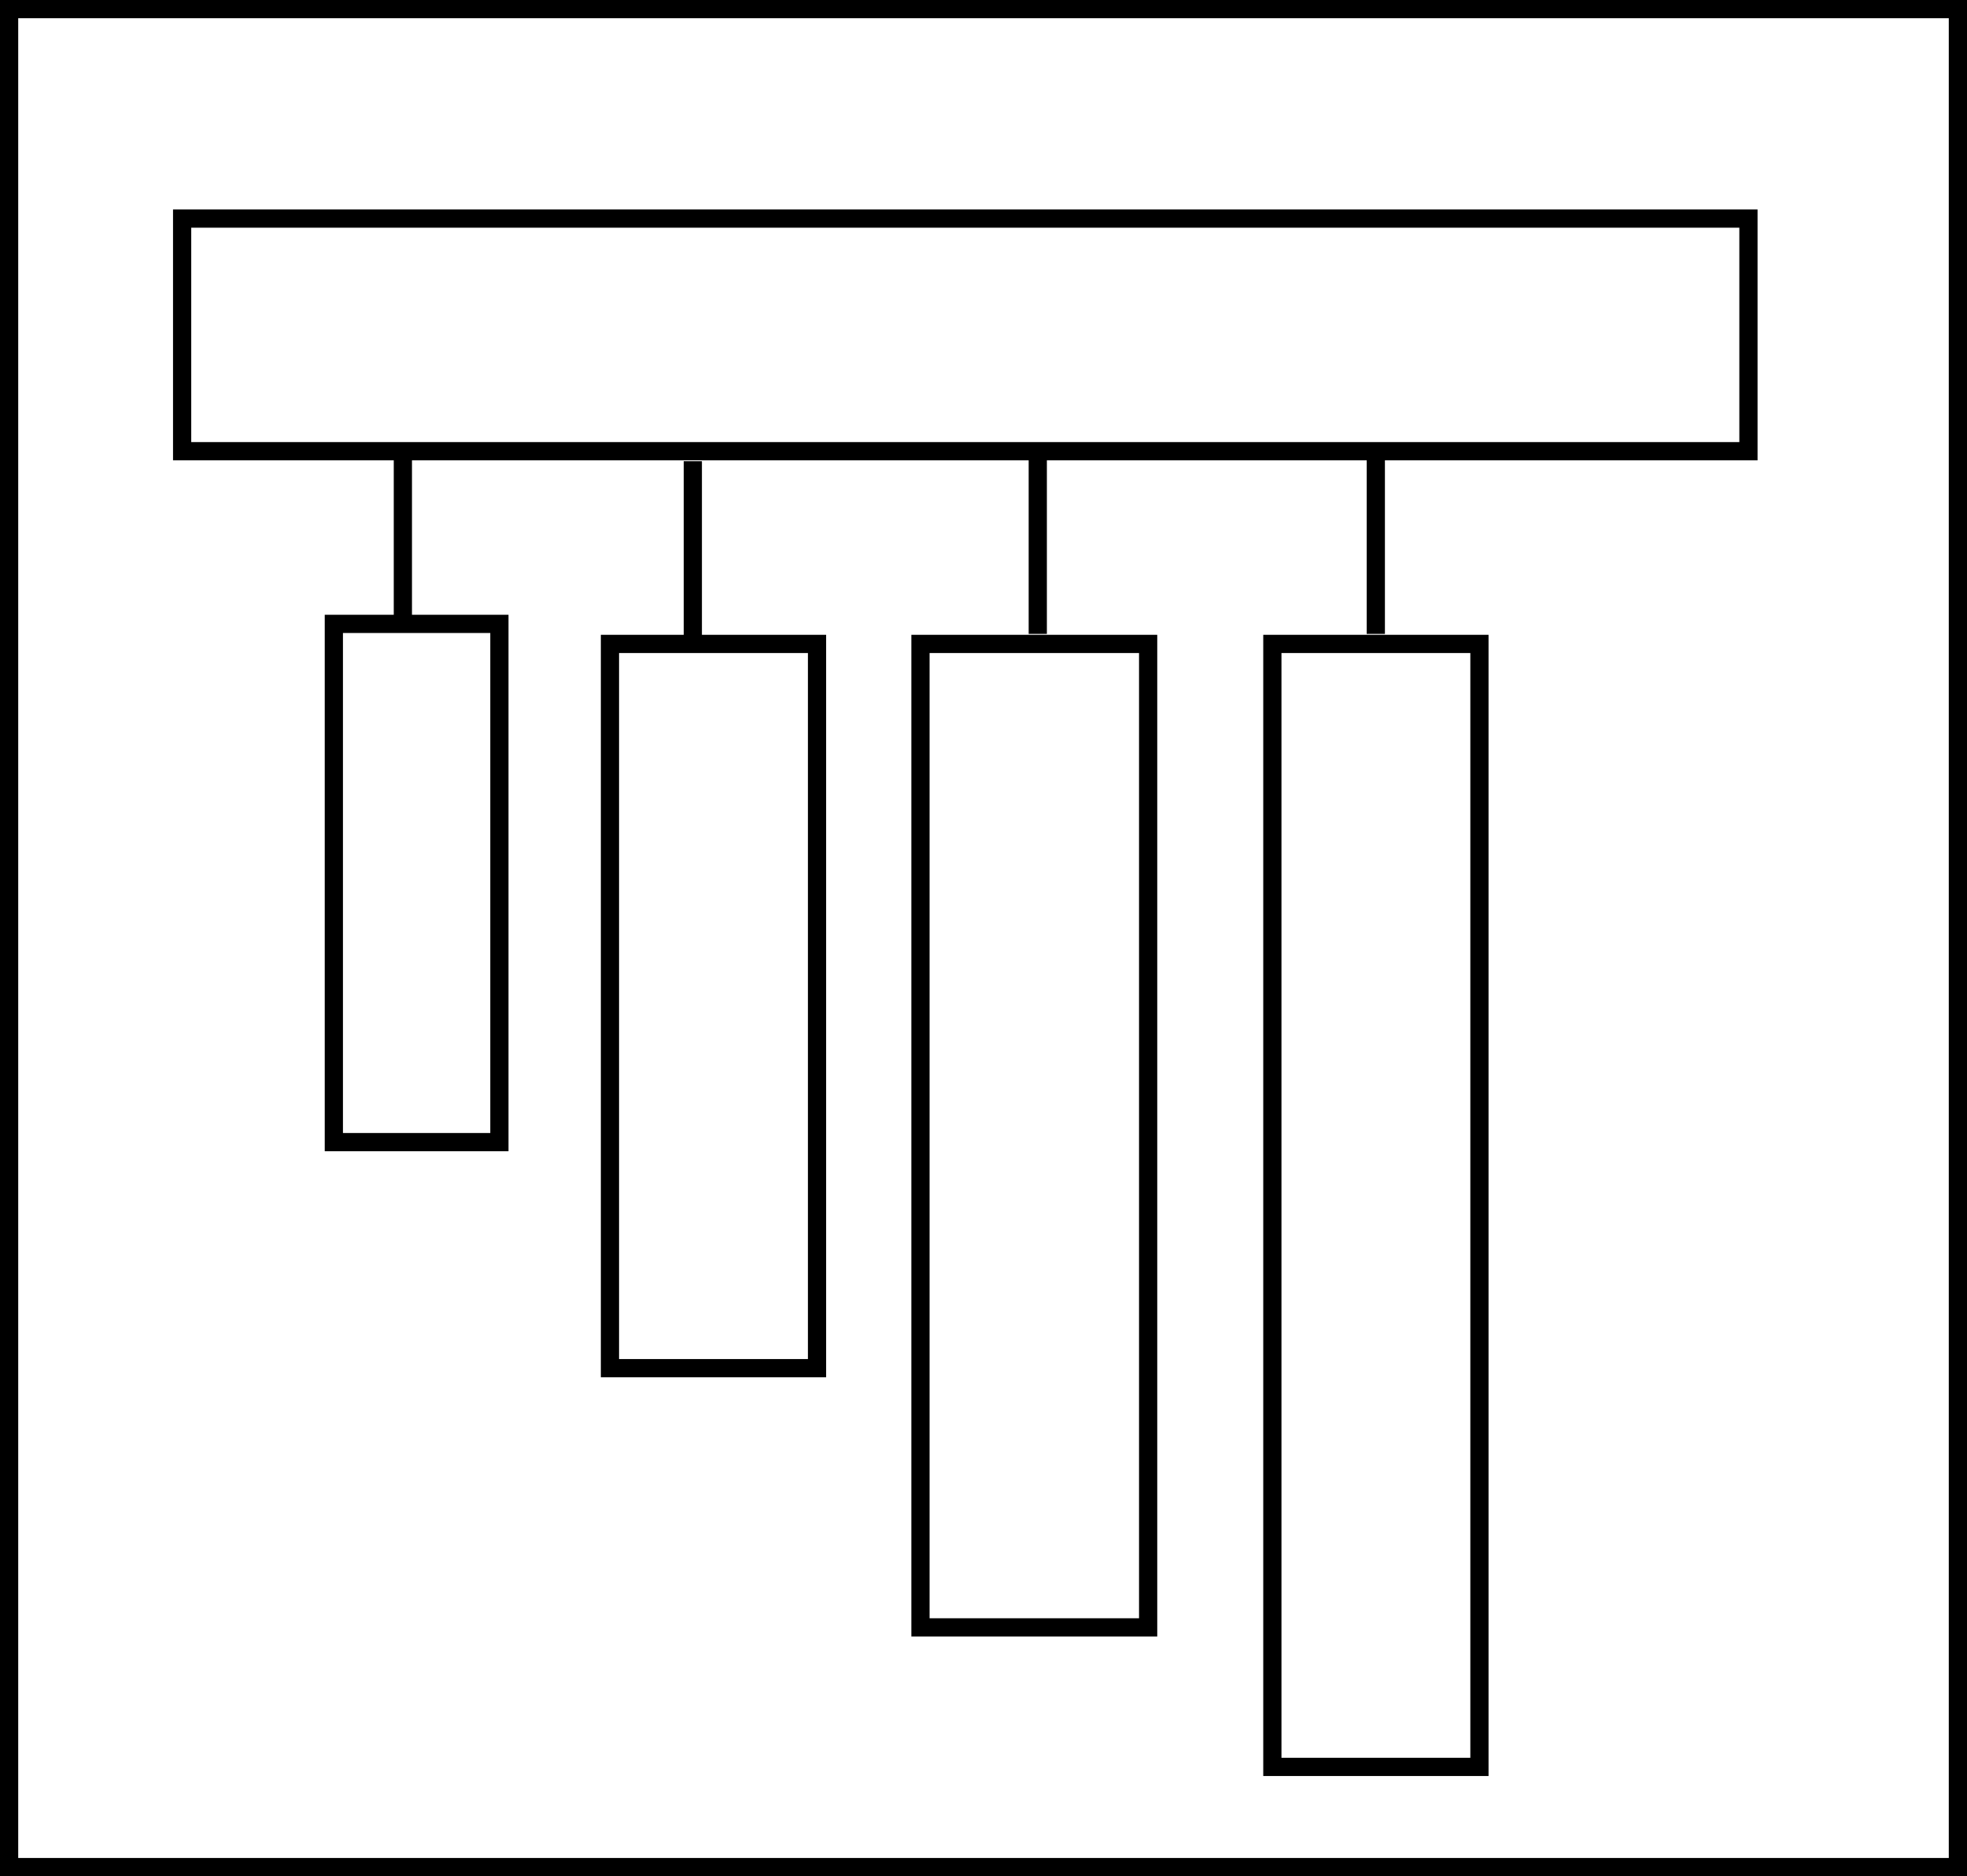 <svg id="Layer_1" data-name="Layer 1" xmlns="http://www.w3.org/2000/svg" viewBox="0 0 108 103"><defs><style>.cls-1{fill:none;stroke:#000;stroke-miterlimit:10;}</style></defs><rect class="cls-1" x="0.5" y="0.5" width="107" height="102"/><rect class="cls-1" x="10" y="12" width="86" height="12.77"/><rect class="cls-1" x="18.33" y="34.25" width="9.09" height="28.45"/><rect class="cls-1" x="33.49" y="35.35" width="11.37" height="39.76"/><rect class="cls-1" x="50.54" y="35.35" width="12.5" height="53.99"/><rect class="cls-1" x="69.86" y="35.35" width="11.37" height="61.65"/><line class="cls-1" x1="22.12" y1="34.62" x2="22.12" y2="24.4"/><line class="cls-1" x1="38.04" y1="35.53" x2="38.04" y2="25.32"/><line class="cls-1" x1="56.98" y1="34.8" x2="56.98" y2="24.59"/><line class="cls-1" x1="75.54" y1="34.8" x2="75.54" y2="24.59"/></svg>
